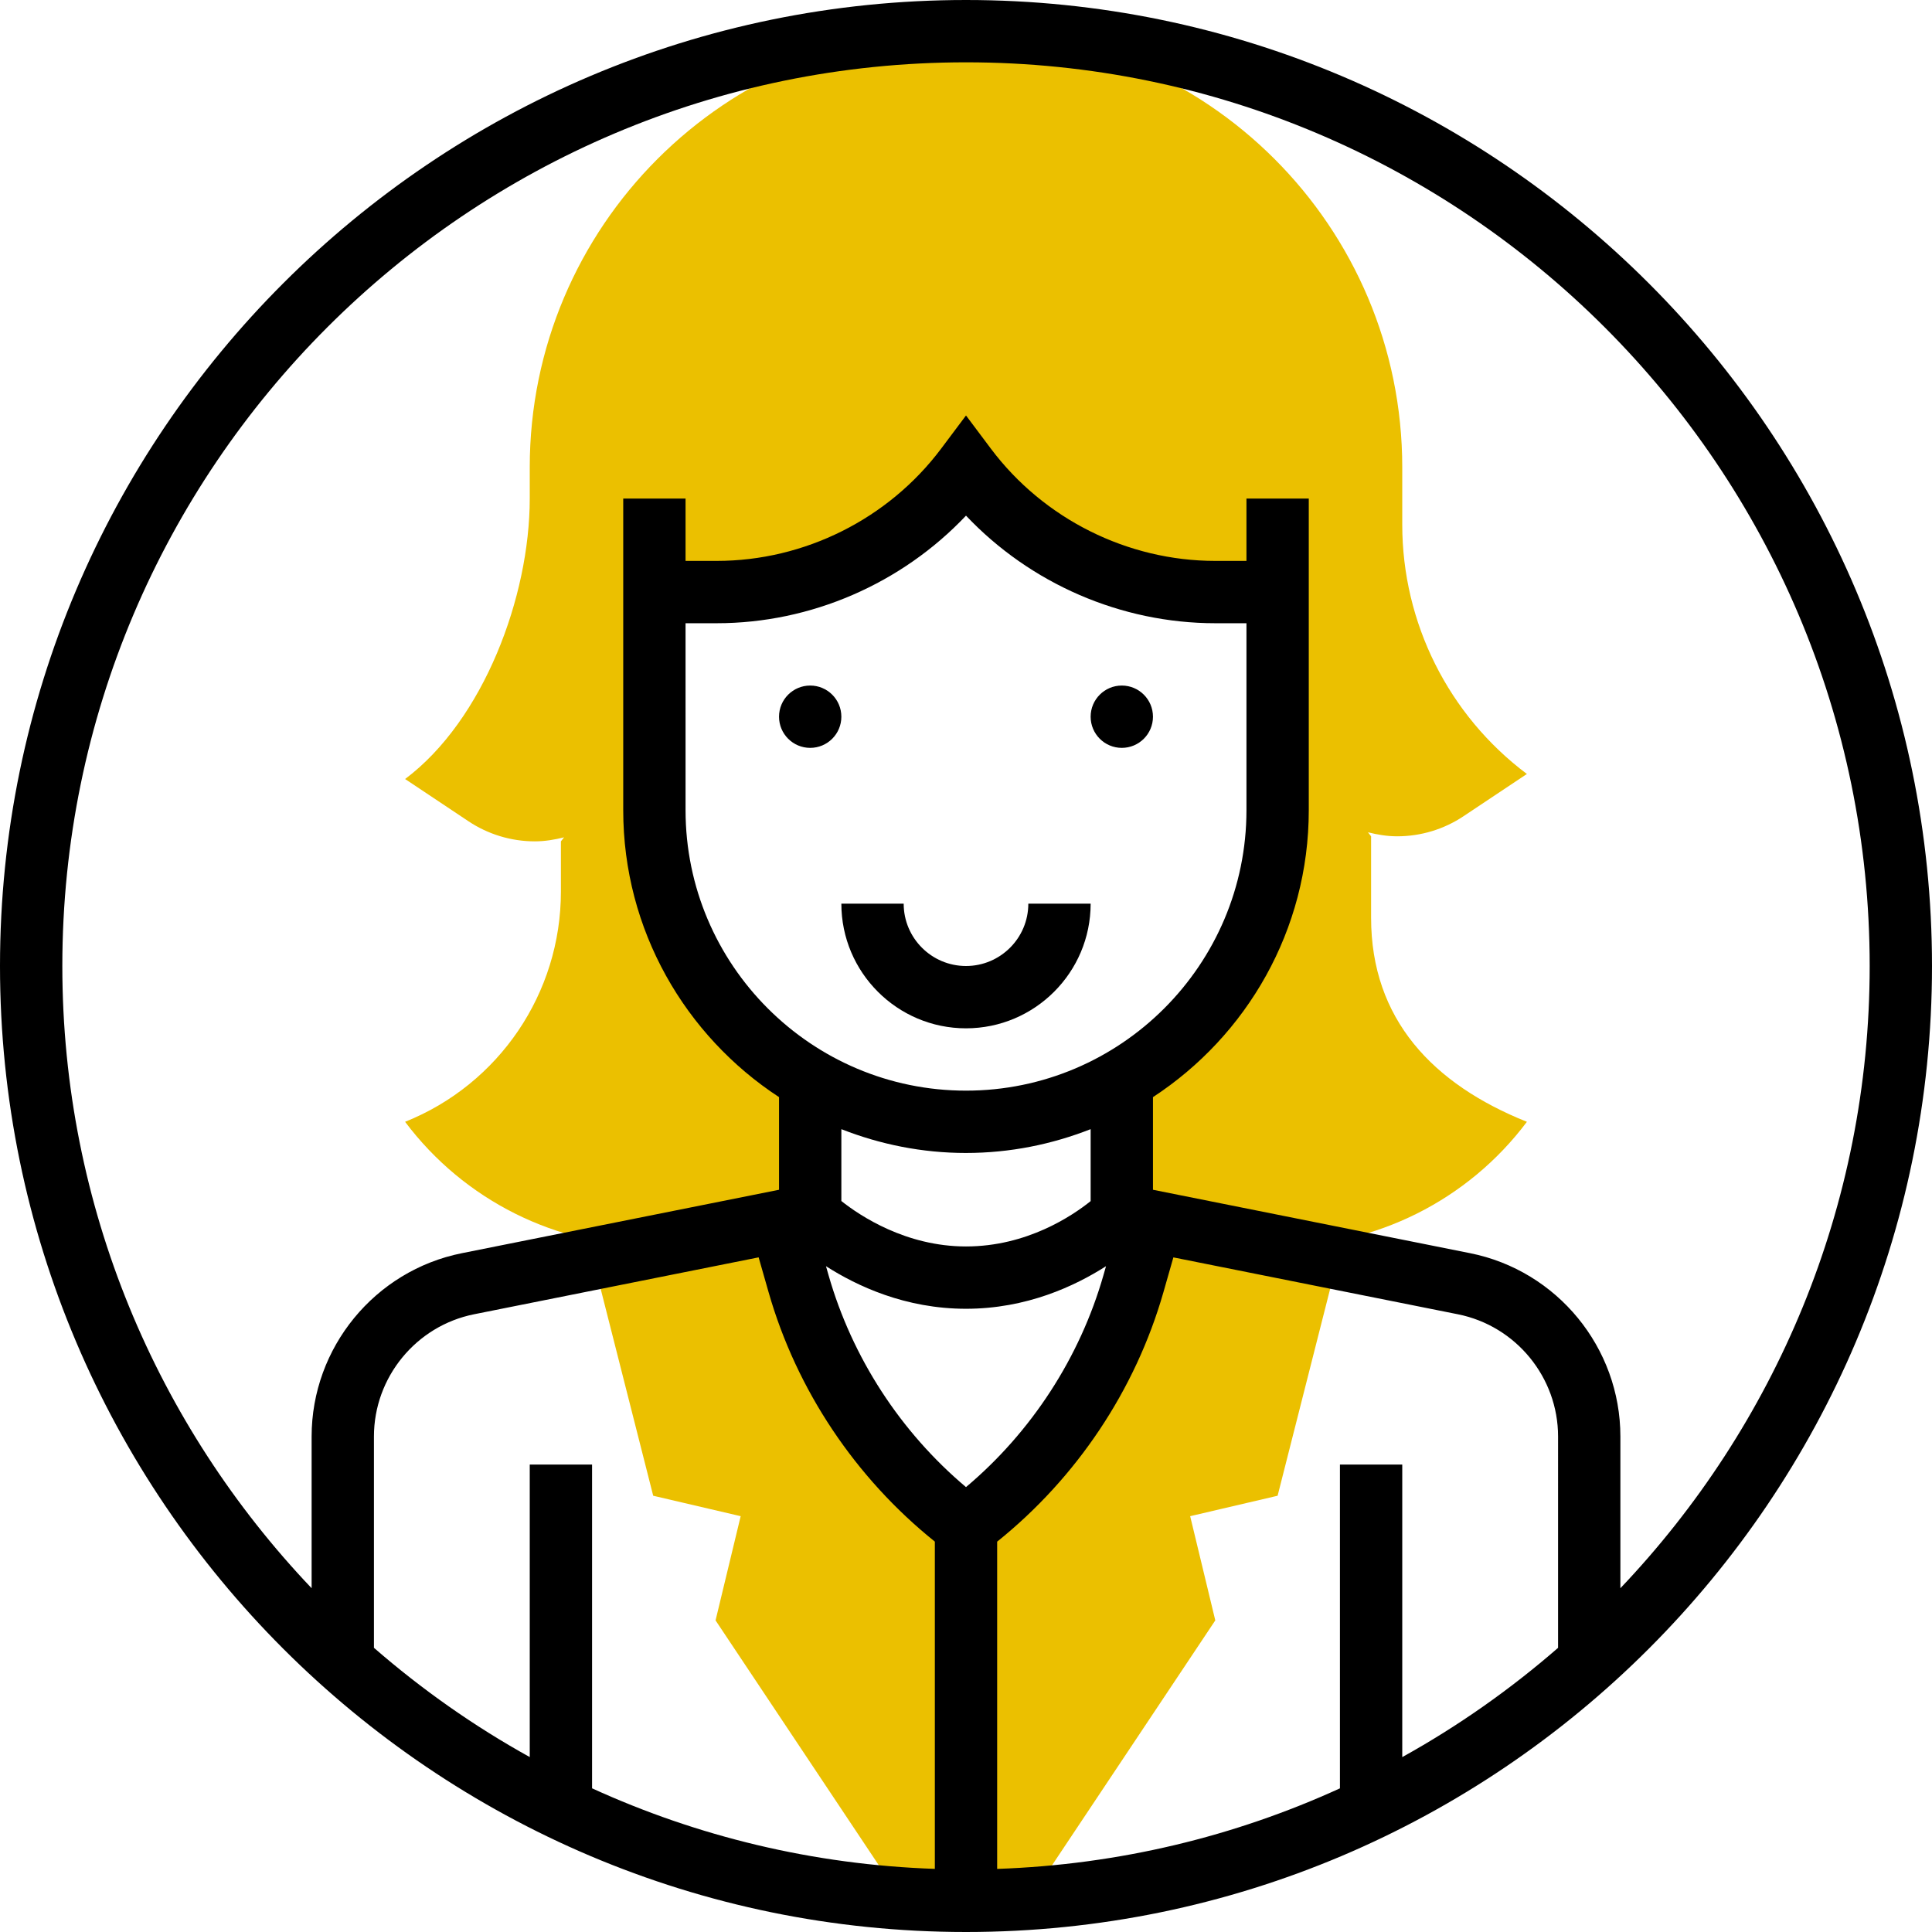 <svg height="496pt" viewBox="0 0 496 496" width="496pt" xmlns="http://www.w3.org/2000/svg"><g fill="#ebc000"><path d="m343.695 322.191-48.094-8.801-4.617 16.145c-7.129 24.961-22.223 46.898-42.984 62.465v96h16l48-72-6.449-26.754 22.449-5.246zm0 0"/><path d="m152 322.191 48.098-8.801 4.613 16.145c7.129 24.953 22.227 46.891 42.992 62.465v96h-16l-48-72 6.449-26.754-22.457-5.246zm0 0"/><path d="m144 228.922c0 26.016-15.84 49.414-40 59.078 15.113 20.145 38.816 32 64 32l40-8v-34.793c-23.887-13.84-40-39.613-40-69.207v-56h16c25.184 0 48.887-11.855 64-32 15.113 20.145 38.816 32 64 32h16v56c0 29.594-16.113 55.367-40 69.207v34.793l40 8c25.184 0 48.887-11.855 64-32-24.16-9.664-40-26.359-40-52.375v-20.922l-.809-1.031c2.418.609 4.906 1.031 7.512 1.031 6.066 0 11.984-1.793 17.031-5.16l16.266-10.84c-20.145-15.109-32-38.816-32-64v-14.703c0-61.855-50.145-112-112-112s-112 50.145-112 112v8c0 25.184-11.855 56.887-32 72l16.266 10.84c5.039 3.359 10.965 5.16 17.031 5.16 2.605 0 5.094-.426 7.512-1.031l-.809 1.031zm0 0"/></g><path d="m248 264c17.648 0 32-14.352 32-32h-16c0 8.824-7.176 16-16 16s-16-7.176-16-16h-16c0 17.648 14.352 32 32 32zm0 0"/><path d="m216 184c0 4.418-3.582 8-8 8s-8-3.582-8-8 3.582-8 8-8 8 3.582 8 8zm0 0"/><path d="m296 184c0 4.418-3.582 8-8 8s-8-3.582-8-8 3.582-8 8-8 8 3.582 8 8zm0 0"/><path d="m248 0c-136.754 0-248 111.258-248 248 0 136.754 111.246 248 248 248s248-111.246 248-248c0-136.742-111.246-248-248-248zm-72 160h8c24.223 0 47.496-10.176 64-27.617 16.504 17.441 39.777 27.617 64 27.617h8v48c0 39.695-32.297 72-72 72s-72-32.305-72-72zm224 263.047c-12.281 10.68-25.664 20.105-40 28.051v-75.098h-16v83.121c-26.984 12.32-56.703 19.605-88 20.68v-84.016c20.367-16.352 35.496-38.906 42.688-64.051l2.551-8.926 73.043 14.605c14.895 2.977 25.719 16.172 25.719 31.379zm-152-87.047c15.574 0 27.969-5.832 35.945-10.93l-.648 2.273c-6.051 21.168-18.488 40.289-35.297 54.441-16.816-14.152-29.246-33.266-35.297-54.441l-.648-2.273c7.977 5.098 20.371 10.93 35.945 10.93zm0-40c11.297 0 22.062-2.215 32-6.113v18.473c-4.727 3.793-16.375 11.641-32 11.641-15.449 0-27.223-7.879-32-11.664v-18.449c9.938 3.898 20.703 6.113 32 6.113zm-53.238 26.801 2.551 8.926c7.191 25.152 22.32 47.699 42.688 64.051v84.016c-31.297-1.066-61.016-8.359-88-20.68v-83.113h-16v75.09c-14.336-7.938-27.719-17.371-40-28.051v-54.254c0-15.199 10.824-28.402 25.727-31.379zm221.238 84.941v-38.949c0-22.809-16.223-42.594-38.586-47.066l-81.414-16.277v-23.785c24.047-15.727 40-42.848 40-73.664v-80h-16v16h-8c-22.535 0-44.07-10.77-57.602-28.801l-6.398-8.535-6.398 8.535c-13.531 18.031-35.066 28.801-57.602 28.801h-8v-16h-16v80c0 30.816 15.953 57.938 40 73.664v23.785l-81.414 16.277c-22.363 4.465-38.586 24.258-38.586 47.066v38.949c-39.609-41.637-64-97.879-64-159.742 0-127.93 104.078-232 232-232s232 104.07 232 232c0 61.863-24.391 118.105-64 159.742zm0 0"/></svg>